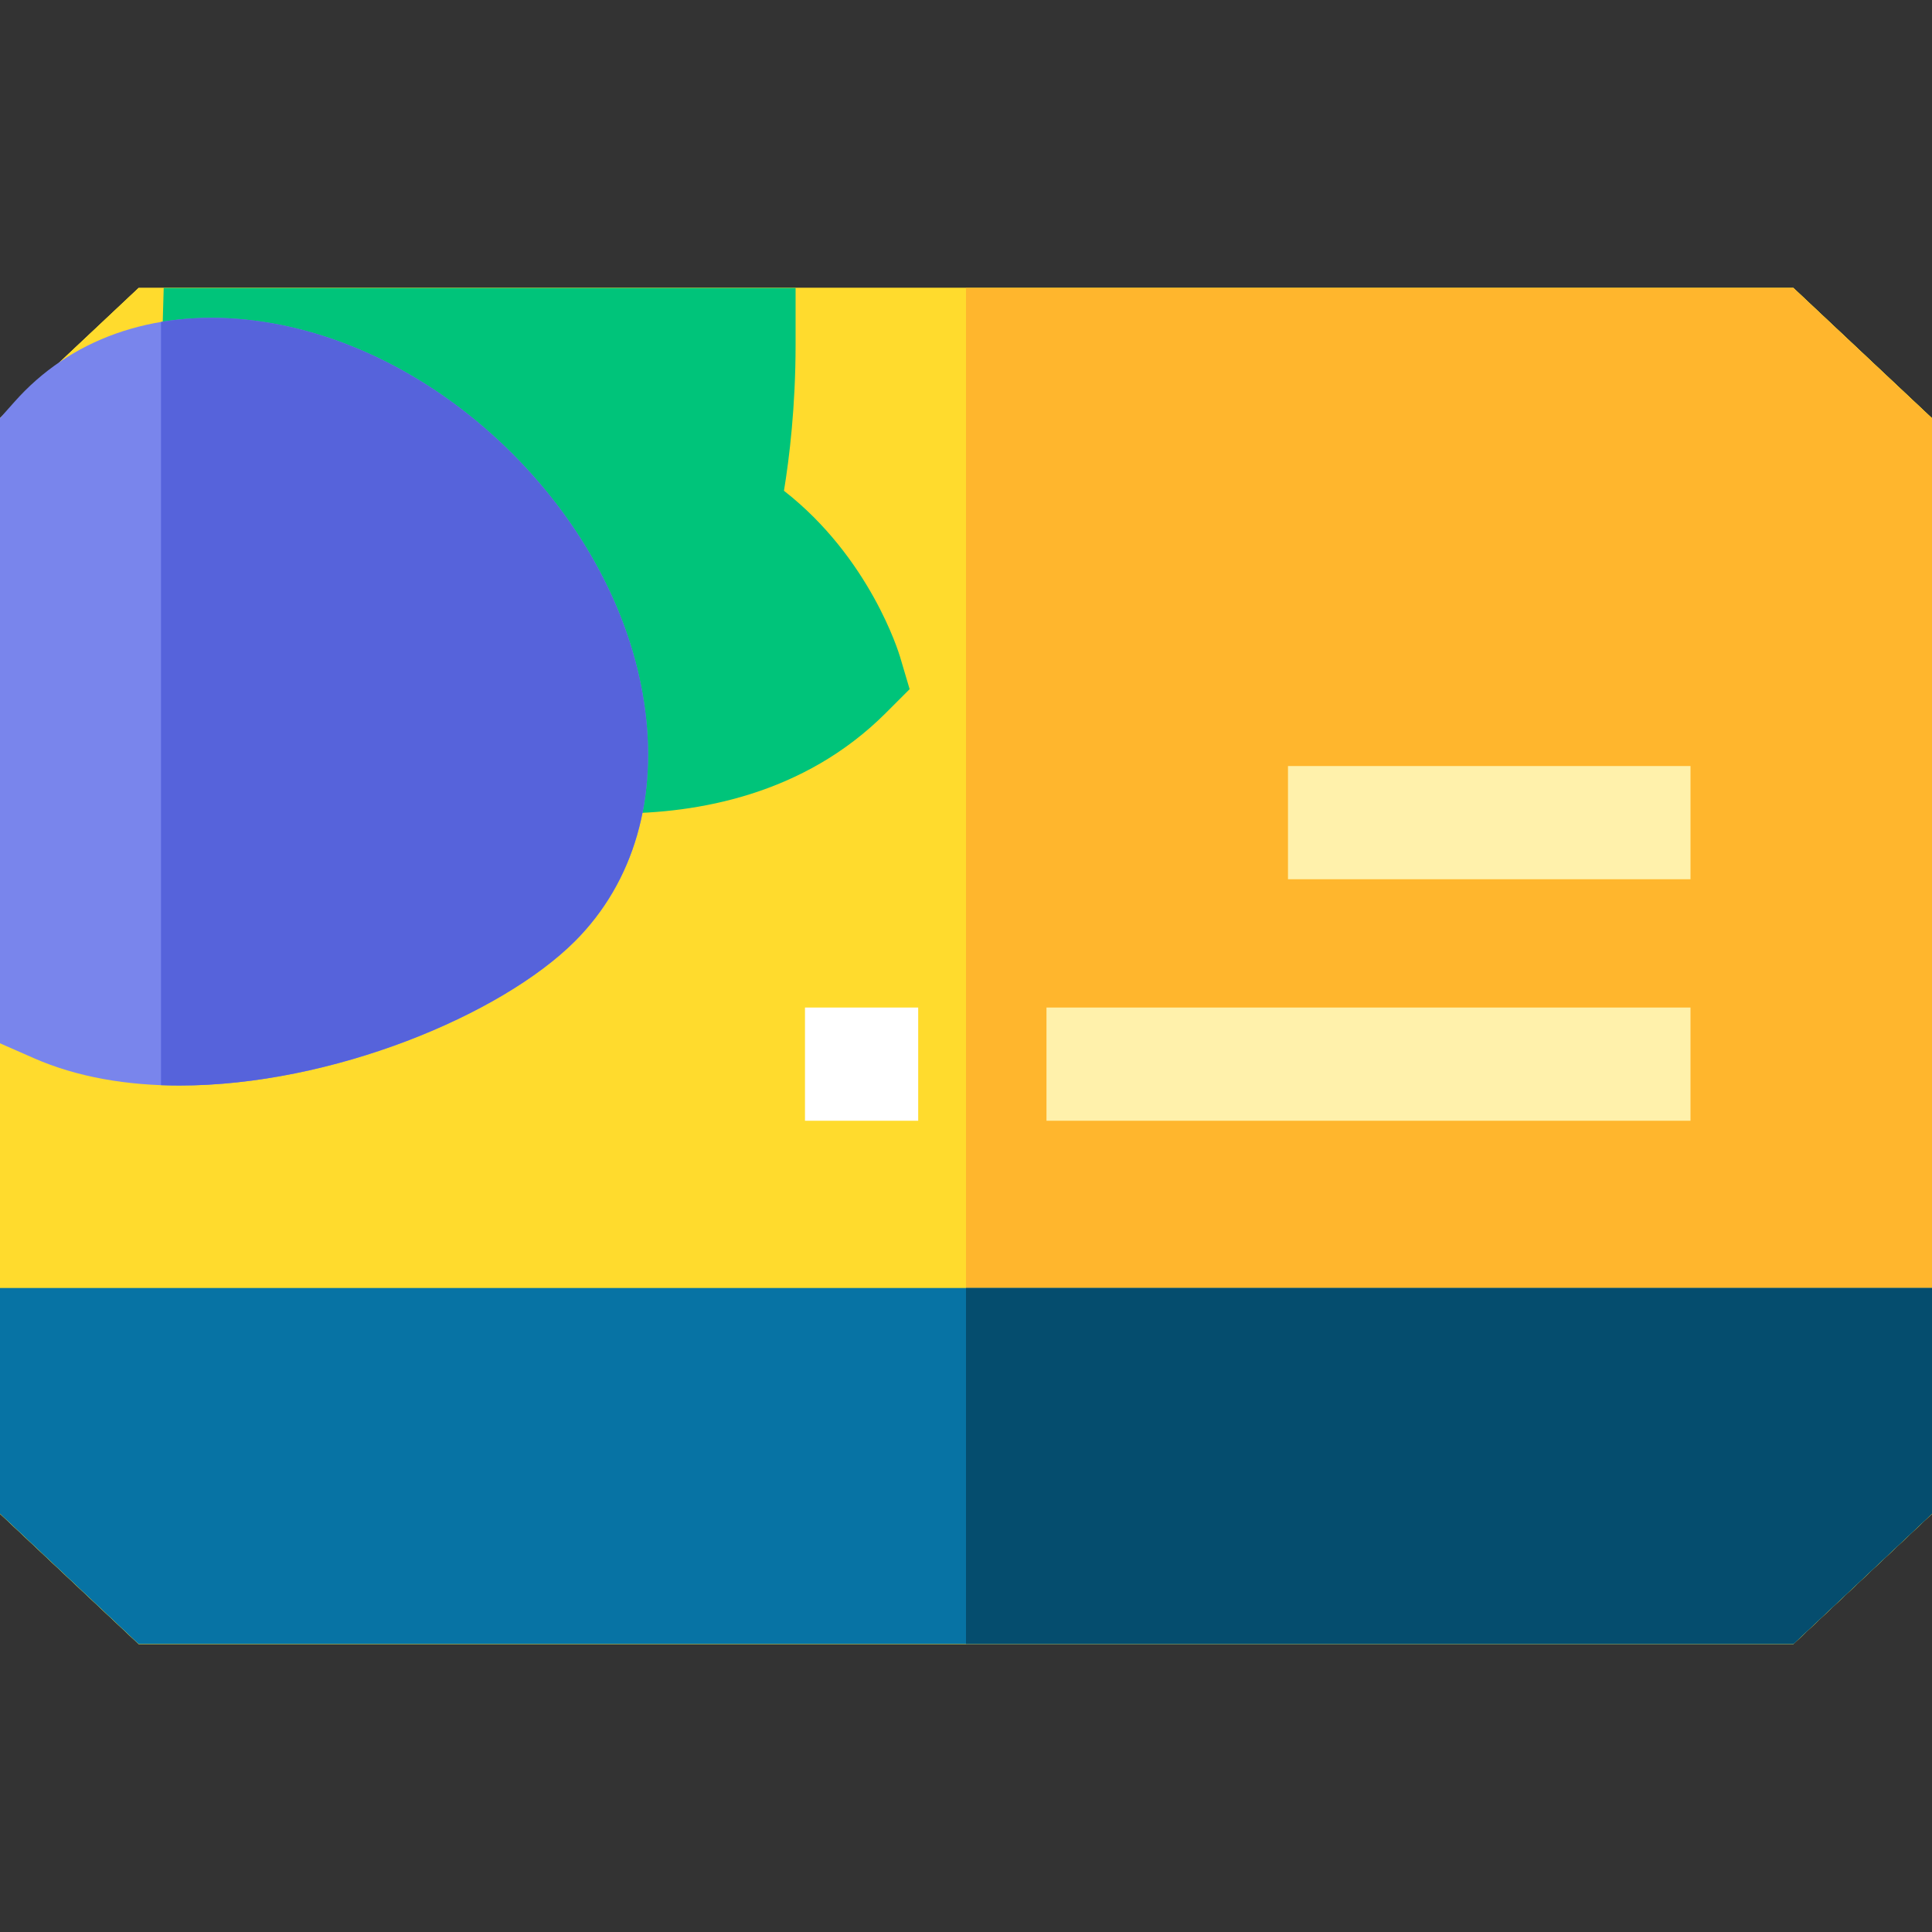 <?xml version="1.0" encoding="iso-8859-1"?>
<!-- Generator: Adobe Illustrator 19.0.0, SVG Export Plug-In . SVG Version: 6.00 Build 0)  -->
<svg version="1.1" id="Capa_1" xmlns="http://www.w3.org/2000/svg" xmlns:xlink="http://www.w3.org/1999/xlink" x="0px" y="0px"
	 viewBox="0 0 512 512" style="enable-background:new 0 0 512 512;" xml:space="preserve">
<rect x="0" y="0" width="512" height="512" fill="#333333" stroke="none"/>
<g>
	<polygon style="fill:#FFDB2D;" points="475.276,76.324 36.724,76.324 0,110.847 0,401.153 36.724,435.676 475.276,435.676 
		512,401.153 512,110.847 	"/>
	<polygon style="fill:#FFDB2D;" points="475.276,76.324 36.724,76.324 0,110.847 0,401.153 36.724,435.676 475.276,435.676 
		512,401.153 512,110.847 	"/>
	<polygon style="fill:#FFDB2D;" points="475.276,76.324 36.724,76.324 0,110.847 0,401.153 36.724,435.676 475.276,435.676 
		512,401.153 512,110.847 	"/>
</g>
<polygon style="fill:#FFB62D;" points="475.276,76.324 256,76.324 256,435.676 475.276,435.676 512,401.153 512,110.847 "/>
<g>
	<rect x="277.33" y="267.01" style="fill:#FFF1AB;" width="170.67" height="30"/>
	<rect x="341.33" y="203.01" style="fill:#FFF1AB;" width="106.67" height="30"/>
</g>
<path style="fill:#00C47A;" d="M238.526,174.079c-0.351-1.184-8.007-26.259-30.767-44.017c1.43-8.726,3.08-22.347,3.08-38.737v-15
	H43.383l-0.418,14.57c-0.515,17.957,2.833,31.595,2.977,32.167l1.338,5.36l48.284,34.489l34.486,48.282l5.358,1.34
	c1.066,0.267,12.551,3.036,28.343,3.036c20.851,0,49.21-4.828,71-26.62l6.311-6.311L238.526,174.079z"/>
<path style="fill:#7985EC;" d="M170.65,185.977c-3.62-23.527-16.012-46.882-34.893-65.762
	c-18.88-18.881-42.235-31.272-65.762-34.892c-25.242-3.883-47.772,2.608-63.448,18.283c-0.9,0.902-1.802,1.862-2.756,2.934
	L0,110.804v165.68l8.966,3.94c11.543,5.072,24.808,7.254,38.602,7.254c40.338,0,85.205-18.659,104.805-38.258
	C168.042,233.749,174.533,211.219,170.65,185.977z"/>
<rect x="213.33" y="267.01" style="fill:#FFFFFF;" width="30" height="30"/>
<polygon style="fill:#0773A4;" points="0,341.333 0,401.153 36.724,435.676 475.276,435.676 512,401.153 512,341.333 "/>
<polygon style="fill:#054D6E;" points="256,341.333 256,435.676 475.276,435.676 512,401.153 512,341.333 "/>
<path style="fill:#5663DB;" d="M170.65,185.977c-3.62-23.527-16.012-46.882-34.893-65.762
	c-18.88-18.881-42.235-31.272-65.762-34.892c-9.576-1.473-18.76-1.45-27.329-0.002v202.26c1.625,0.063,3.259,0.096,4.901,0.096
	c40.338,0,85.205-18.659,104.805-38.258C168.042,233.749,174.533,211.219,170.65,185.977z"/>
<g>
</g>
<g>
</g>
<g>
</g>
<g>
</g>
<g>
</g>
<g>
</g>
<g>
</g>
<g>
</g>
<g>
</g>
<g>
</g>
<g>
</g>
<g>
</g>
<g>
</g>
<g>
</g>
<g>
</g>
</svg>
